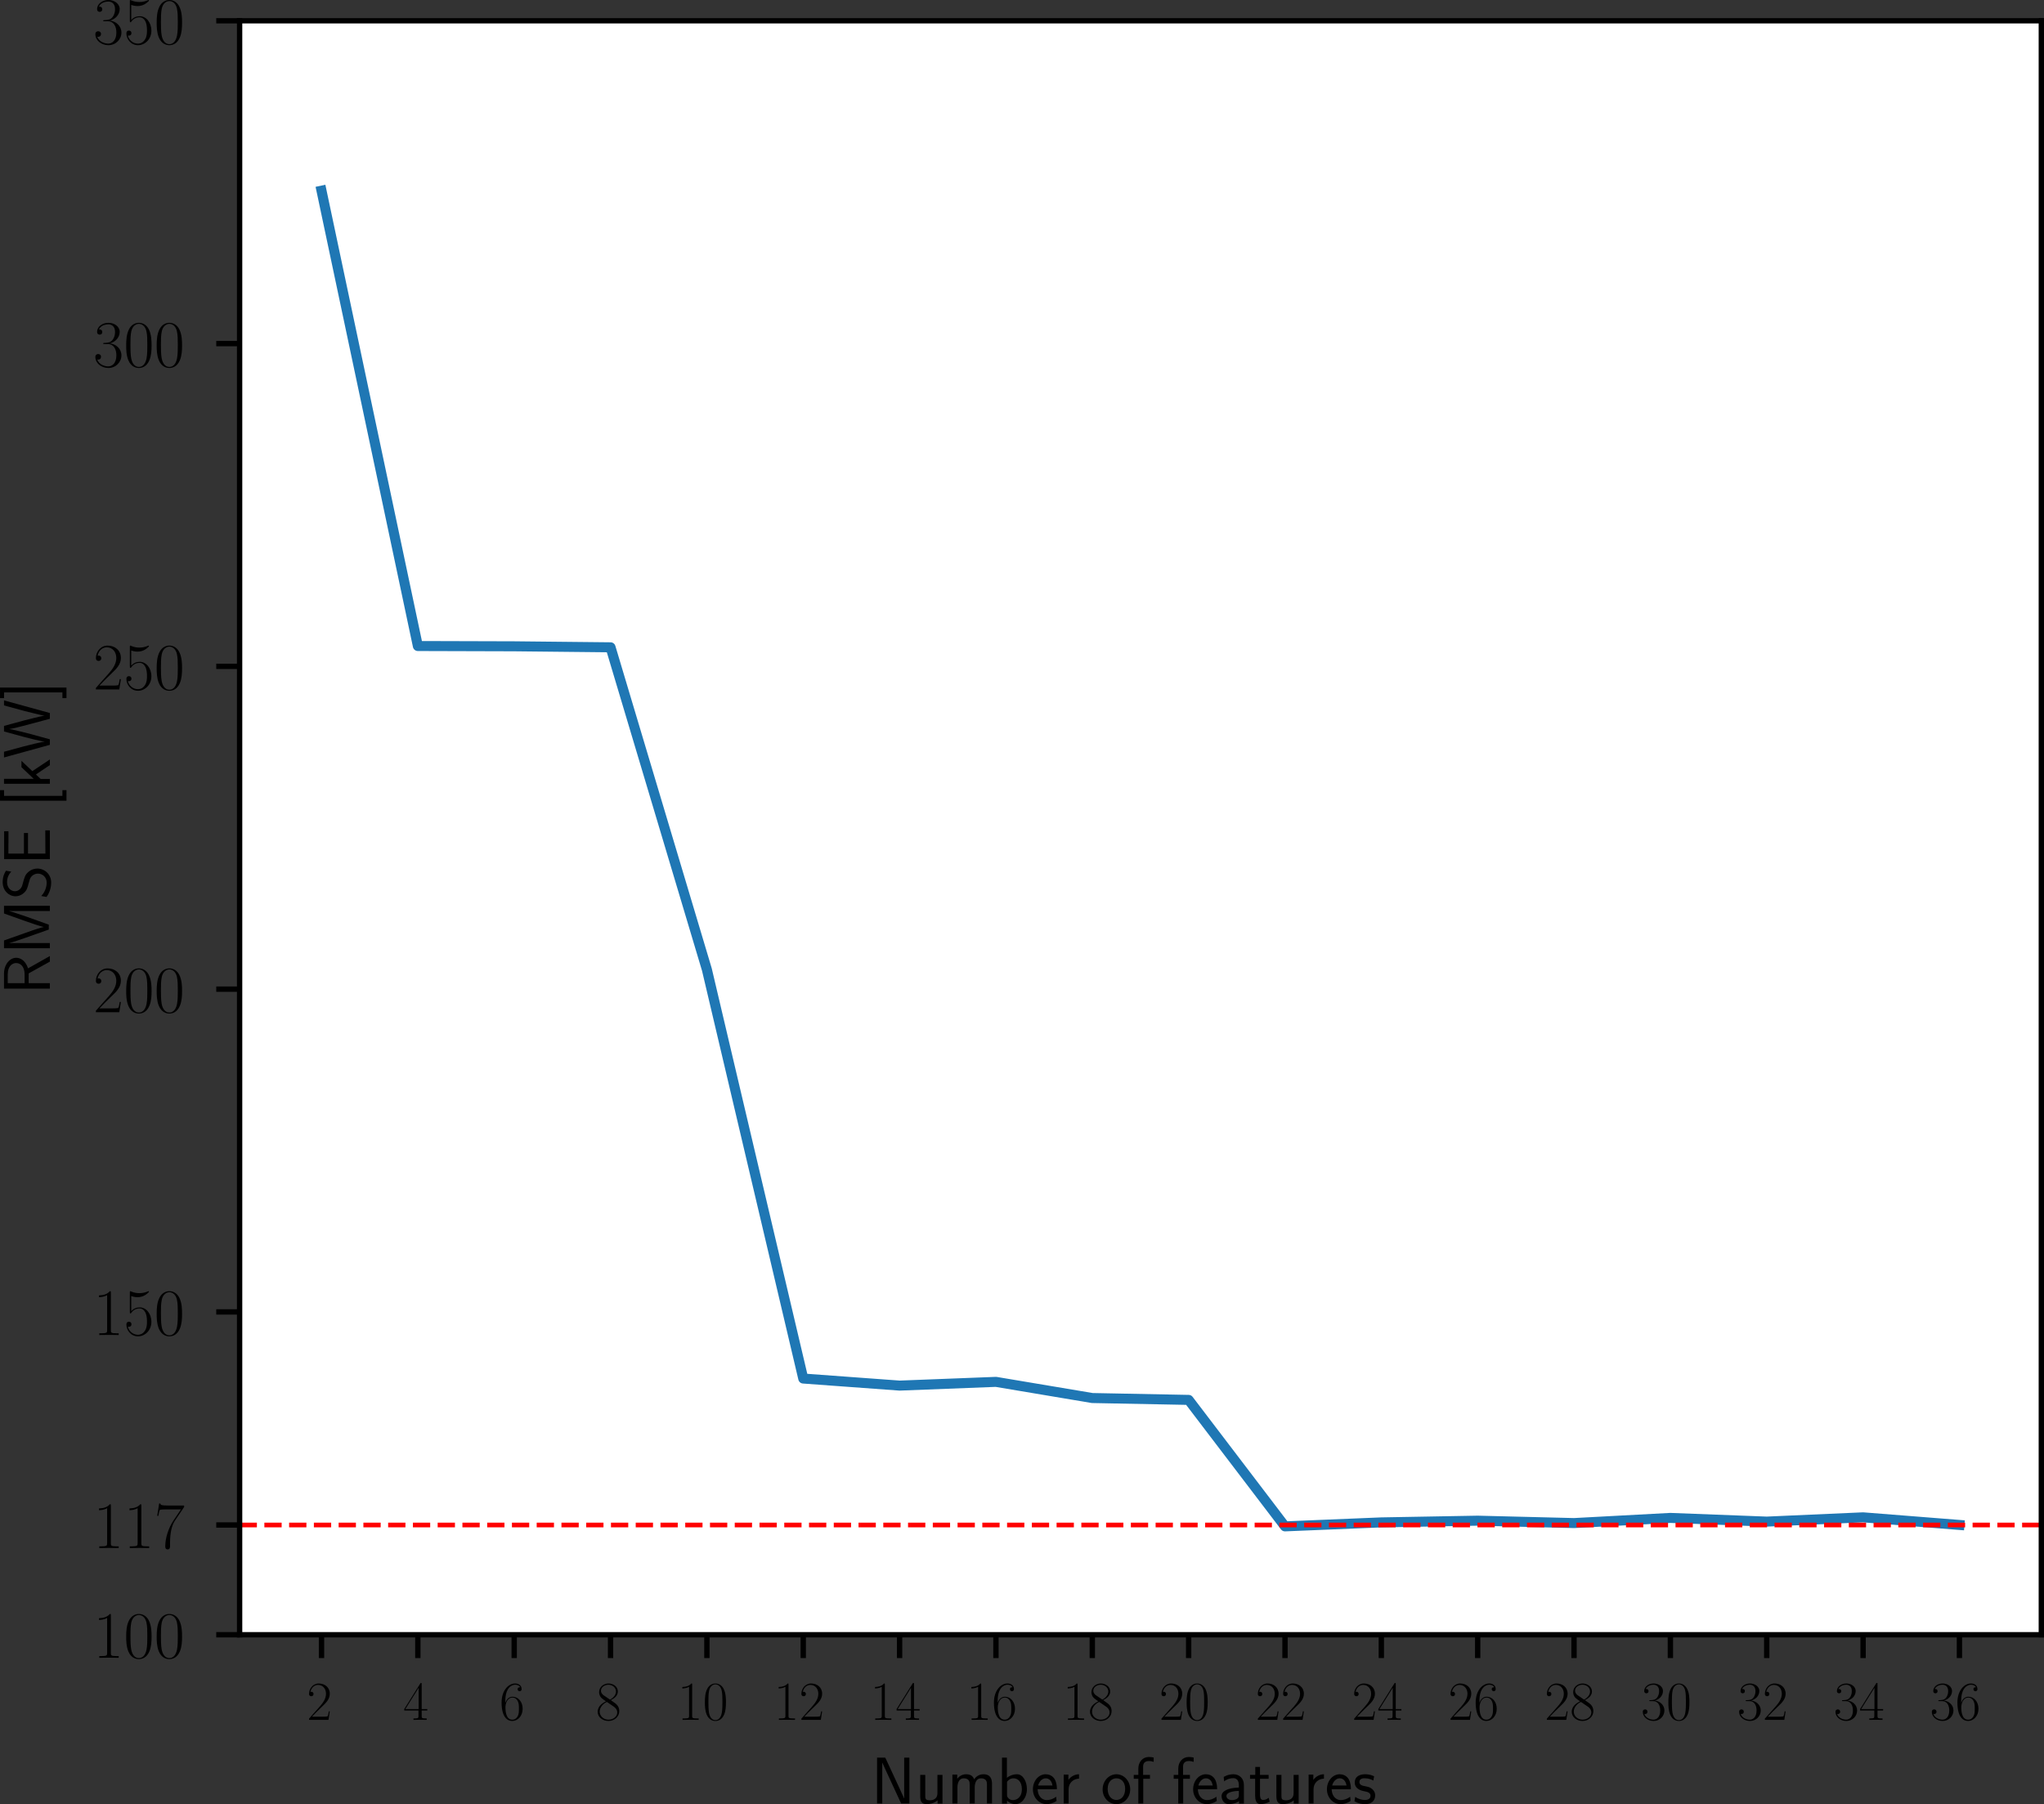 <?xml version="1.0" encoding="UTF-8" standalone="no"?>
<!-- Created with matplotlib (https://matplotlib.org/) -->

<svg
   xmlns:dc="http://purl.org/dc/elements/1.1/"
   xmlns:cc="http://creativecommons.org/ns#"
   xmlns:rdf="http://www.w3.org/1999/02/22-rdf-syntax-ns#"
   xmlns:svg="http://www.w3.org/2000/svg"
   xmlns="http://www.w3.org/2000/svg"
   xmlns:xlink="http://www.w3.org/1999/xlink"
   xmlns:sodipodi="http://sodipodi.sourceforge.net/DTD/sodipodi-0.dtd"
   xmlns:inkscape="http://www.inkscape.org/namespaces/inkscape"
   height="270.431pt"
   version="1.1"
   viewBox="0 0 306.307 270.431"
   width="306.307pt"
   id="svg480"
   sodipodi:docname="reduced_models.svg"
   inkscape:version="0.92.4 (5da689c313, 2019-01-14)">
  <rect x="0" y="0" width="306.307" height="270.431" fill="#333333" stroke="none"/>
  <sodipodi:namedview
     pagecolor="#ffffff"
     bordercolor="#666666"
     borderopacity="1"
     objecttolerance="10"
     gridtolerance="10"
     guidetolerance="10"
     inkscape:pageopacity="0"
     inkscape:pageshadow="2"
     inkscape:window-width="1920"
     inkscape:window-height="1017"
     id="namedview482"
     showgrid="false"
     fit-margin-top="0"
     fit-margin-left="0"
     fit-margin-right="0"
     fit-margin-bottom="0"
     inkscape:zoom="1.673486"
     inkscape:cx="194.79865"
     inkscape:cy="148.00855"
     inkscape:window-x="-8"
     inkscape:window-y="-8"
     inkscape:window-maximized="1"
     inkscape:current-layer="svg480" />
  <defs
     id="defs6"
     style="stroke-linecap:butt;stroke-linejoin:round">
    <style
       type="text/css"
       id="style4">*{stroke-linecap:butt;stroke-linejoin:round;}</style>
  </defs>
  <g
     style="stroke-linecap:butt;stroke-linejoin:round"
     id="axes_1"
     transform="translate(-18.093,-11.284)">
    <g
       style="stroke-linecap:butt;stroke-linejoin:round"
       id="patch_2">
      <path
         inkscape:connector-curvature="0"
         id="path11"
         style="fill:#ffffff;stroke-linecap:butt;stroke-linejoin:round"
         d="M 54,256.32 H 324 V 14.4 H 54 Z" />
    </g>
    <g
       style="stroke-linecap:butt;stroke-linejoin:round"
       id="matplotlib.axis_1">
      <g
         style="stroke-linecap:butt;stroke-linejoin:round"
         id="xtick_1">
        <g
           style="stroke-linecap:butt;stroke-linejoin:round"
           id="line2d_1">
          <defs
             id="defs15">
            <path
               inkscape:connector-curvature="0"
               style="stroke:#000000;stroke-width:0.8;stroke-linecap:butt;stroke-linejoin:round"
               id="m799cf8144b"
               d="M 0,0 V 3.5" />
          </defs>
          <g
             style="stroke-linecap:butt;stroke-linejoin:round"
             id="g19">
            <use
               height="100%"
               width="100%"
               id="use17"
               y="256.32"
               xlink:href="#m799cf8144b"
               x="66.273"
               style="stroke:#000000;stroke-width:0.8;stroke-linecap:butt;stroke-linejoin:round" />
          </g>
        </g>
        <g
           style="stroke-linecap:butt;stroke-linejoin:round"
           id="text_1">
          <!-- $\mathdefault{2}$ -->
          <g
             style="stroke-linecap:butt;stroke-linejoin:round"
             id="g27"
             transform="matrix(0.083,0,0,-0.083,64.068,269.083)">
            <defs
               id="defs23">
              <path
                 style="stroke-linecap:butt;stroke-linejoin:round"
                 inkscape:connector-curvature="0"
                 id="CMR17-50"
                 d="M 41.703,15.469 H 39.906 c -1,-7.078 -1.812,-8.281 -2.203,-8.875 C 37.203,5.797 30,5.797 28.594,5.797 H 9.406 C 13,9.688 20,16.766 28.5,24.938 34.594,30.719 41.703,37.5 41.703,47.391 41.703,59.188 32.297,66 21.797,66 c -11,0 -17.703,-9.703 -17.703,-18.703 0,-3.906 2.906,-4.406 4.109,-4.406 1,0 4,0.594 4,4.094 C 12.203,50.094 9.594,51 8.203,51 7.594,51 7,50.891 6.594,50.688 c 1.906,8.5 7.703,12.703 13.812,12.703 8.688,0 14.391,-6.891 14.391,-16 0,-8.688 -5.094,-16.172 -10.797,-22.656 L 4.094,2.297 V 0 h 35.203 z" />
            </defs>
            <use
               height="100%"
               width="100%"
               y="0"
               x="0"
               style="stroke-linecap:butt;stroke-linejoin:round"
               id="use25"
               xlink:href="#CMR17-50"
               transform="scale(0.996)" />
          </g>
        </g>
      </g>
      <g
         style="stroke-linecap:butt;stroke-linejoin:round"
         id="xtick_2">
        <g
           style="stroke-linecap:butt;stroke-linejoin:round"
           id="line2d_2">
          <g
             style="stroke-linecap:butt;stroke-linejoin:round"
             id="g33">
            <use
               height="100%"
               width="100%"
               id="use31"
               y="256.32"
               xlink:href="#m799cf8144b"
               x="80.711"
               style="stroke:#000000;stroke-width:0.8;stroke-linecap:butt;stroke-linejoin:round" />
          </g>
        </g>
        <g
           style="stroke-linecap:butt;stroke-linejoin:round"
           id="text_2">
          <!-- $\mathdefault{4}$ -->
          <g
             style="stroke-linecap:butt;stroke-linejoin:round"
             id="g41"
             transform="matrix(0.083,0,0,-0.083,78.507,269.083)">
            <defs
               id="defs37">
              <path
                 style="stroke-linecap:butt;stroke-linejoin:round"
                 inkscape:connector-curvature="0"
                 id="CMR17-52"
                 d="M 33.594,64.797 C 33.594,66.891 33.5,67 31.703,67 L 2,19.594 V 17 H 27.797 V 7.188 c 0,-3.594 -0.203,-4.594 -7.203,-4.594 H 18.703 V 0 c 3.203,0.188 8.594,0.188 12,0.188 3.391,0 8.797,0 12,-0.188 v 2.594 h -1.906 c -7,0 -7.203,1 -7.203,4.594 V 17 h 10.203 v 2.594 H 33.594 Z m -5.5,-6.625 V 19.594 H 4 Z" />
            </defs>
            <use
               height="100%"
               width="100%"
               y="0"
               x="0"
               style="stroke-linecap:butt;stroke-linejoin:round"
               id="use39"
               xlink:href="#CMR17-52"
               transform="scale(0.996)" />
          </g>
        </g>
      </g>
      <g
         style="stroke-linecap:butt;stroke-linejoin:round"
         id="xtick_3">
        <g
           style="stroke-linecap:butt;stroke-linejoin:round"
           id="line2d_3">
          <g
             style="stroke-linecap:butt;stroke-linejoin:round"
             id="g47">
            <use
               height="100%"
               width="100%"
               id="use45"
               y="256.32"
               xlink:href="#m799cf8144b"
               x="95.15"
               style="stroke:#000000;stroke-width:0.8;stroke-linecap:butt;stroke-linejoin:round" />
          </g>
        </g>
        <g
           style="stroke-linecap:butt;stroke-linejoin:round"
           id="text_3">
          <!-- $\mathdefault{6}$ -->
          <g
             style="stroke-linecap:butt;stroke-linejoin:round"
             id="g55"
             transform="matrix(0.083,0,0,-0.083,92.945,269.083)">
            <defs
               id="defs51">
              <path
                 style="stroke-linecap:butt;stroke-linejoin:round"
                 inkscape:connector-curvature="0"
                 id="CMR17-54"
                 d="M 10.594,34.344 C 10.594,58 21.797,63.688 28.297,63.688 30.406,63.688 35.5,63.266 37.5,59.094 c -1.594,0 -4.594,0 -4.594,-3.5 C 32.906,52.891 35.094,52 36.5,52 c 0.906,0 3.594,0.391 3.594,3.797 0,6.5 -5,10.203 -11.891,10.203 C 16.297,66 3.797,53.297 3.797,31.422 3.797,4.016 15.094,-2 23.094,-2 32.797,-2 42,6.734 42,20.234 42,32.828 33.906,42 23.703,42 17.594,42 13.094,37.969 10.594,30.922 Z m 12.5,-33.953 c -12.297,0 -12.297,18.547 -12.297,22.266 0,7.25 3.406,17.734 12.703,17.734 1.703,0 6.594,0 9.906,-6.953 1.797,-3.922 1.797,-8.062 1.797,-13.094 0,-5.438 0,-9.469 -2.109,-13.5 -2.188,-4.141 -5.391,-6.453 -10,-6.453 z" />
            </defs>
            <use
               height="100%"
               width="100%"
               y="0"
               x="0"
               style="stroke-linecap:butt;stroke-linejoin:round"
               id="use53"
               xlink:href="#CMR17-54"
               transform="scale(0.996)" />
          </g>
        </g>
      </g>
      <g
         style="stroke-linecap:butt;stroke-linejoin:round"
         id="xtick_4">
        <g
           style="stroke-linecap:butt;stroke-linejoin:round"
           id="line2d_4">
          <g
             style="stroke-linecap:butt;stroke-linejoin:round"
             id="g61">
            <use
               height="100%"
               width="100%"
               id="use59"
               y="256.32"
               xlink:href="#m799cf8144b"
               x="109.588"
               style="stroke:#000000;stroke-width:0.8;stroke-linecap:butt;stroke-linejoin:round" />
          </g>
        </g>
        <g
           style="stroke-linecap:butt;stroke-linejoin:round"
           id="text_4">
          <!-- $\mathdefault{8}$ -->
          <g
             style="stroke-linecap:butt;stroke-linejoin:round"
             id="g69"
             transform="matrix(0.083,0,0,-0.083,107.384,269.083)">
            <defs
               id="defs65">
              <path
                 style="stroke-linecap:butt;stroke-linejoin:round"
                 inkscape:connector-curvature="0"
                 id="CMR17-56"
                 d="M 27.203,35.766 C 33.5,38.969 39.906,43.797 39.906,51.531 39.906,60.688 31.094,66 23,66 13.906,66 5.906,59.375 5.906,50.234 c 0,-2.516 0.594,-6.844 4.5,-10.656 1,-1 5.188,-4.016 7.891,-5.922 -4.5,-2.312 -15,-7.844 -15,-18.891 C 3.297,4.406 13.094,-2 22.797,-2 33.5,-2 42.5,5.719 42.5,15.969 c 0,9.141 -6.094,13.359 -10.094,16.078 z m -13.109,8.844 c -0.797,0.5 -4.797,3.609 -4.797,8.328 0,6.141 6.297,10.75 13.5,10.75 7.906,0 13.703,-5.625 13.703,-12.156 0,-9.344 -10.406,-14.672 -10.906,-14.672 -0.094,0 -0.188,0 -1,0.609 z M 32.5,24 c 1.5,-1.094 6.297,-4.422 6.297,-10.547 0,-7.438 -7.391,-13.062 -15.797,-13.062 -9.094,0 -16,6.531 -16,14.469 0,7.938 6.094,14.578 13,17.688 z" />
            </defs>
            <use
               height="100%"
               width="100%"
               y="0"
               x="0"
               style="stroke-linecap:butt;stroke-linejoin:round"
               id="use67"
               xlink:href="#CMR17-56"
               transform="scale(0.996)" />
          </g>
        </g>
      </g>
      <g
         style="stroke-linecap:butt;stroke-linejoin:round"
         id="xtick_5">
        <g
           style="stroke-linecap:butt;stroke-linejoin:round"
           id="line2d_5">
          <g
             style="stroke-linecap:butt;stroke-linejoin:round"
             id="g75">
            <use
               height="100%"
               width="100%"
               id="use73"
               y="256.32"
               xlink:href="#m799cf8144b"
               x="124.027"
               style="stroke:#000000;stroke-width:0.8;stroke-linecap:butt;stroke-linejoin:round" />
          </g>
        </g>
        <g
           style="stroke-linecap:butt;stroke-linejoin:round"
           id="text_5">
          <!-- $\mathdefault{10}$ -->
          <g
             style="stroke-linecap:butt;stroke-linejoin:round"
             id="g86"
             transform="matrix(0.083,0,0,-0.083,119.618,269.083)">
            <defs
               id="defs80">
              <path
                 style="stroke-linecap:butt;stroke-linejoin:round"
                 inkscape:connector-curvature="0"
                 id="CMR17-49"
                 d="M 26.594,63.797 C 26.594,65.891 26.5,66 25.094,66 21.203,61.359 15.297,59.891 9.703,59.688 c -0.297,0 -0.797,0 -0.906,-0.188 C 8.703,59.297 8.703,59.094 8.703,57 11.797,57 17,57.594 21,59.984 v -52.688 c 0,-3.5 -0.203,-4.703 -8.797,-4.703 h -3 V 0 C 14,0.094 19,0.188 23.797,0.188 28.594,0.188 33.594,0.094 38.406,0 v 2.594 h -3 c -8.609,0 -8.812,1.094 -8.812,4.703 z" />
              <path
                 style="stroke-linecap:butt;stroke-linejoin:round"
                 inkscape:connector-curvature="0"
                 id="CMR17-48"
                 d="m 42,31.844 c 0,6.125 -0.094,16.578 -4.297,24.609 C 34,63.484 28.094,66 22.906,66 18.094,66 12,63.781 8.203,56.562 4.203,49.016 3.797,39.672 3.797,31.844 3.797,26.109 3.906,17.375 7,9.734 11.297,-0.609 19,-2 22.906,-2 27.5,-2 34.5,-0.109 38.594,9.438 41.594,16.375 42,24.5 42,31.844 Z m -19.094,-32.25 C 16.5,-0.406 12.703,5.125 11.297,12.75 c -1.094,5.938 -1.094,14.578 -1.094,20.203 0,7.734 0,14.156 1.297,20.281 1.906,8.547 7.5,11.156 11.406,11.156 4.094,0 9.391,-2.719 11.297,-10.953 C 35.5,47.719 35.594,40.984 35.594,32.953 c 0,-6.531 0,-14.578 -1.188,-20.5 -2.109,-10.953 -8,-12.859 -11.5,-12.859 z" />
            </defs>
            <use
               height="100%"
               width="100%"
               y="0"
               x="0"
               style="stroke-linecap:butt;stroke-linejoin:round"
               id="use82"
               xlink:href="#CMR17-49"
               transform="scale(0.996)" />
            <use
               height="100%"
               width="100%"
               y="0"
               x="0"
               style="stroke-linecap:butt;stroke-linejoin:round"
               id="use84"
               xlink:href="#CMR17-48"
               transform="matrix(0.996,0,0,0.996,45.69,0)" />
          </g>
        </g>
      </g>
      <g
         style="stroke-linecap:butt;stroke-linejoin:round"
         id="xtick_6">
        <g
           style="stroke-linecap:butt;stroke-linejoin:round"
           id="line2d_6">
          <g
             style="stroke-linecap:butt;stroke-linejoin:round"
             id="g92">
            <use
               height="100%"
               width="100%"
               id="use90"
               y="256.32"
               xlink:href="#m799cf8144b"
               x="138.465"
               style="stroke:#000000;stroke-width:0.8;stroke-linecap:butt;stroke-linejoin:round" />
          </g>
        </g>
        <g
           style="stroke-linecap:butt;stroke-linejoin:round"
           id="text_6">
          <!-- $\mathdefault{12}$ -->
          <g
             style="stroke-linecap:butt;stroke-linejoin:round"
             id="g99"
             transform="matrix(0.083,0,0,-0.083,134.056,269.083)">
            <use
               height="100%"
               width="100%"
               y="0"
               x="0"
               style="stroke-linecap:butt;stroke-linejoin:round"
               id="use95"
               xlink:href="#CMR17-49"
               transform="scale(0.996)" />
            <use
               height="100%"
               width="100%"
               y="0"
               x="0"
               style="stroke-linecap:butt;stroke-linejoin:round"
               id="use97"
               xlink:href="#CMR17-50"
               transform="matrix(0.996,0,0,0.996,45.69,0)" />
          </g>
        </g>
      </g>
      <g
         style="stroke-linecap:butt;stroke-linejoin:round"
         id="xtick_7">
        <g
           style="stroke-linecap:butt;stroke-linejoin:round"
           id="line2d_7">
          <g
             style="stroke-linecap:butt;stroke-linejoin:round"
             id="g105">
            <use
               height="100%"
               width="100%"
               id="use103"
               y="256.32"
               xlink:href="#m799cf8144b"
               x="152.904"
               style="stroke:#000000;stroke-width:0.8;stroke-linecap:butt;stroke-linejoin:round" />
          </g>
        </g>
        <g
           style="stroke-linecap:butt;stroke-linejoin:round"
           id="text_7">
          <!-- $\mathdefault{14}$ -->
          <g
             style="stroke-linecap:butt;stroke-linejoin:round"
             id="g112"
             transform="matrix(0.083,0,0,-0.083,148.495,269.083)">
            <use
               height="100%"
               width="100%"
               y="0"
               x="0"
               style="stroke-linecap:butt;stroke-linejoin:round"
               id="use108"
               xlink:href="#CMR17-49"
               transform="scale(0.996)" />
            <use
               height="100%"
               width="100%"
               y="0"
               x="0"
               style="stroke-linecap:butt;stroke-linejoin:round"
               id="use110"
               xlink:href="#CMR17-52"
               transform="matrix(0.996,0,0,0.996,45.69,0)" />
          </g>
        </g>
      </g>
      <g
         style="stroke-linecap:butt;stroke-linejoin:round"
         id="xtick_8">
        <g
           style="stroke-linecap:butt;stroke-linejoin:round"
           id="line2d_8">
          <g
             style="stroke-linecap:butt;stroke-linejoin:round"
             id="g118">
            <use
               height="100%"
               width="100%"
               id="use116"
               y="256.32"
               xlink:href="#m799cf8144b"
               x="167.342"
               style="stroke:#000000;stroke-width:0.8;stroke-linecap:butt;stroke-linejoin:round" />
          </g>
        </g>
        <g
           style="stroke-linecap:butt;stroke-linejoin:round"
           id="text_8">
          <!-- $\mathdefault{16}$ -->
          <g
             style="stroke-linecap:butt;stroke-linejoin:round"
             id="g125"
             transform="matrix(0.083,0,0,-0.083,162.933,269.083)">
            <use
               height="100%"
               width="100%"
               y="0"
               x="0"
               style="stroke-linecap:butt;stroke-linejoin:round"
               id="use121"
               xlink:href="#CMR17-49"
               transform="scale(0.996)" />
            <use
               height="100%"
               width="100%"
               y="0"
               x="0"
               style="stroke-linecap:butt;stroke-linejoin:round"
               id="use123"
               xlink:href="#CMR17-54"
               transform="matrix(0.996,0,0,0.996,45.69,0)" />
          </g>
        </g>
      </g>
      <g
         style="stroke-linecap:butt;stroke-linejoin:round"
         id="xtick_9">
        <g
           style="stroke-linecap:butt;stroke-linejoin:round"
           id="line2d_9">
          <g
             style="stroke-linecap:butt;stroke-linejoin:round"
             id="g131">
            <use
               height="100%"
               width="100%"
               id="use129"
               y="256.32"
               xlink:href="#m799cf8144b"
               x="181.781"
               style="stroke:#000000;stroke-width:0.8;stroke-linecap:butt;stroke-linejoin:round" />
          </g>
        </g>
        <g
           style="stroke-linecap:butt;stroke-linejoin:round"
           id="text_9">
          <!-- $\mathdefault{18}$ -->
          <g
             style="stroke-linecap:butt;stroke-linejoin:round"
             id="g138"
             transform="matrix(0.083,0,0,-0.083,177.372,269.083)">
            <use
               height="100%"
               width="100%"
               y="0"
               x="0"
               style="stroke-linecap:butt;stroke-linejoin:round"
               id="use134"
               xlink:href="#CMR17-49"
               transform="scale(0.996)" />
            <use
               height="100%"
               width="100%"
               y="0"
               x="0"
               style="stroke-linecap:butt;stroke-linejoin:round"
               id="use136"
               xlink:href="#CMR17-56"
               transform="matrix(0.996,0,0,0.996,45.69,0)" />
          </g>
        </g>
      </g>
      <g
         style="stroke-linecap:butt;stroke-linejoin:round"
         id="xtick_10">
        <g
           style="stroke-linecap:butt;stroke-linejoin:round"
           id="line2d_10">
          <g
             style="stroke-linecap:butt;stroke-linejoin:round"
             id="g144">
            <use
               height="100%"
               width="100%"
               id="use142"
               y="256.32"
               xlink:href="#m799cf8144b"
               x="196.219"
               style="stroke:#000000;stroke-width:0.8;stroke-linecap:butt;stroke-linejoin:round" />
          </g>
        </g>
        <g
           style="stroke-linecap:butt;stroke-linejoin:round"
           id="text_10">
          <!-- $\mathdefault{20}$ -->
          <g
             style="stroke-linecap:butt;stroke-linejoin:round"
             id="g151"
             transform="matrix(0.083,0,0,-0.083,191.81,269.083)">
            <use
               height="100%"
               width="100%"
               y="0"
               x="0"
               style="stroke-linecap:butt;stroke-linejoin:round"
               id="use147"
               xlink:href="#CMR17-50"
               transform="scale(0.996)" />
            <use
               height="100%"
               width="100%"
               y="0"
               x="0"
               style="stroke-linecap:butt;stroke-linejoin:round"
               id="use149"
               xlink:href="#CMR17-48"
               transform="matrix(0.996,0,0,0.996,45.69,0)" />
          </g>
        </g>
      </g>
      <g
         style="stroke-linecap:butt;stroke-linejoin:round"
         id="xtick_11">
        <g
           style="stroke-linecap:butt;stroke-linejoin:round"
           id="line2d_11">
          <g
             style="stroke-linecap:butt;stroke-linejoin:round"
             id="g157">
            <use
               height="100%"
               width="100%"
               id="use155"
               y="256.32"
               xlink:href="#m799cf8144b"
               x="210.658"
               style="stroke:#000000;stroke-width:0.8;stroke-linecap:butt;stroke-linejoin:round" />
          </g>
        </g>
        <g
           style="stroke-linecap:butt;stroke-linejoin:round"
           id="text_11">
          <!-- $\mathdefault{22}$ -->
          <g
             style="stroke-linecap:butt;stroke-linejoin:round"
             id="g164"
             transform="matrix(0.083,0,0,-0.083,206.249,269.083)">
            <use
               height="100%"
               width="100%"
               y="0"
               x="0"
               style="stroke-linecap:butt;stroke-linejoin:round"
               id="use160"
               xlink:href="#CMR17-50"
               transform="scale(0.996)" />
            <use
               height="100%"
               width="100%"
               y="0"
               x="0"
               style="stroke-linecap:butt;stroke-linejoin:round"
               id="use162"
               xlink:href="#CMR17-50"
               transform="matrix(0.996,0,0,0.996,45.69,0)" />
          </g>
        </g>
      </g>
      <g
         style="stroke-linecap:butt;stroke-linejoin:round"
         id="xtick_12">
        <g
           style="stroke-linecap:butt;stroke-linejoin:round"
           id="line2d_12">
          <g
             style="stroke-linecap:butt;stroke-linejoin:round"
             id="g170">
            <use
               height="100%"
               width="100%"
               id="use168"
               y="256.32"
               xlink:href="#m799cf8144b"
               x="225.096"
               style="stroke:#000000;stroke-width:0.8;stroke-linecap:butt;stroke-linejoin:round" />
          </g>
        </g>
        <g
           style="stroke-linecap:butt;stroke-linejoin:round"
           id="text_12">
          <!-- $\mathdefault{24}$ -->
          <g
             style="stroke-linecap:butt;stroke-linejoin:round"
             id="g177"
             transform="matrix(0.083,0,0,-0.083,220.687,269.083)">
            <use
               height="100%"
               width="100%"
               y="0"
               x="0"
               style="stroke-linecap:butt;stroke-linejoin:round"
               id="use173"
               xlink:href="#CMR17-50"
               transform="scale(0.996)" />
            <use
               height="100%"
               width="100%"
               y="0"
               x="0"
               style="stroke-linecap:butt;stroke-linejoin:round"
               id="use175"
               xlink:href="#CMR17-52"
               transform="matrix(0.996,0,0,0.996,45.69,0)" />
          </g>
        </g>
      </g>
      <g
         style="stroke-linecap:butt;stroke-linejoin:round"
         id="xtick_13">
        <g
           style="stroke-linecap:butt;stroke-linejoin:round"
           id="line2d_13">
          <g
             style="stroke-linecap:butt;stroke-linejoin:round"
             id="g183">
            <use
               height="100%"
               width="100%"
               id="use181"
               y="256.32"
               xlink:href="#m799cf8144b"
               x="239.535"
               style="stroke:#000000;stroke-width:0.8;stroke-linecap:butt;stroke-linejoin:round" />
          </g>
        </g>
        <g
           style="stroke-linecap:butt;stroke-linejoin:round"
           id="text_13">
          <!-- $\mathdefault{26}$ -->
          <g
             style="stroke-linecap:butt;stroke-linejoin:round"
             id="g190"
             transform="matrix(0.083,0,0,-0.083,235.126,269.083)">
            <use
               height="100%"
               width="100%"
               y="0"
               x="0"
               style="stroke-linecap:butt;stroke-linejoin:round"
               id="use186"
               xlink:href="#CMR17-50"
               transform="scale(0.996)" />
            <use
               height="100%"
               width="100%"
               y="0"
               x="0"
               style="stroke-linecap:butt;stroke-linejoin:round"
               id="use188"
               xlink:href="#CMR17-54"
               transform="matrix(0.996,0,0,0.996,45.69,0)" />
          </g>
        </g>
      </g>
      <g
         style="stroke-linecap:butt;stroke-linejoin:round"
         id="xtick_14">
        <g
           style="stroke-linecap:butt;stroke-linejoin:round"
           id="line2d_14">
          <g
             style="stroke-linecap:butt;stroke-linejoin:round"
             id="g196">
            <use
               height="100%"
               width="100%"
               id="use194"
               y="256.32"
               xlink:href="#m799cf8144b"
               x="253.973"
               style="stroke:#000000;stroke-width:0.8;stroke-linecap:butt;stroke-linejoin:round" />
          </g>
        </g>
        <g
           style="stroke-linecap:butt;stroke-linejoin:round"
           id="text_14">
          <!-- $\mathdefault{28}$ -->
          <g
             style="stroke-linecap:butt;stroke-linejoin:round"
             id="g203"
             transform="matrix(0.083,0,0,-0.083,249.564,269.083)">
            <use
               height="100%"
               width="100%"
               y="0"
               x="0"
               style="stroke-linecap:butt;stroke-linejoin:round"
               id="use199"
               xlink:href="#CMR17-50"
               transform="scale(0.996)" />
            <use
               height="100%"
               width="100%"
               y="0"
               x="0"
               style="stroke-linecap:butt;stroke-linejoin:round"
               id="use201"
               xlink:href="#CMR17-56"
               transform="matrix(0.996,0,0,0.996,45.69,0)" />
          </g>
        </g>
      </g>
      <g
         style="stroke-linecap:butt;stroke-linejoin:round"
         id="xtick_15">
        <g
           style="stroke-linecap:butt;stroke-linejoin:round"
           id="line2d_15">
          <g
             style="stroke-linecap:butt;stroke-linejoin:round"
             id="g209">
            <use
               height="100%"
               width="100%"
               id="use207"
               y="256.32"
               xlink:href="#m799cf8144b"
               x="268.412"
               style="stroke:#000000;stroke-width:0.8;stroke-linecap:butt;stroke-linejoin:round" />
          </g>
        </g>
        <g
           style="stroke-linecap:butt;stroke-linejoin:round"
           id="text_15">
          <!-- $\mathdefault{30}$ -->
          <g
             style="stroke-linecap:butt;stroke-linejoin:round"
             id="g219"
             transform="matrix(0.083,0,0,-0.083,264.003,269.083)">
            <defs
               id="defs213">
              <path
                 style="stroke-linecap:butt;stroke-linejoin:round"
                 inkscape:connector-curvature="0"
                 id="CMR17-51"
                 d="M 22.094,34 C 31,34 34.906,26.141 34.906,17.094 34.906,5.031 28.5,0.391 22.703,0.391 c -5.297,0 -13.906,2.625 -16.609,10.406 0.5,-0.203 1,-0.203 1.5,-0.203 2.406,0 4.203,1.594 4.203,4.203 C 11.797,17.688 9.594,19 7.594,19 5.906,19 3.297,18.188 3.297,14.484 3.297,5.234 12.297,-2 22.906,-2 34,-2 42.5,6.75 42.5,16.984 42.5,26.844 34.5,34 25,35.094 32.594,36.672 39.906,43.375 39.906,52.391 39.906,60.25 32,66 23,66 13.906,66 5.906,60.344 5.906,52.297 c 0,-3.5 2.594,-4.109 3.891,-4.109 2.109,0 3.906,1.297 3.906,3.906 C 13.703,54.688 11.906,56 9.797,56 9.406,56 8.906,56 8.5,55.797 c 2.906,6.688 10.797,7.891 14.297,7.891 3.5,0 10.109,-1.719 10.109,-11.391 0,-2.812 -0.406,-7.75 -3.812,-12.078 -3,-3.828 -6.391,-4.031 -9.688,-4.328 -0.5,0 -2.812,-0.203 -3.203,-0.203 C 15.5,35.594 15.094,35.5 15.094,34.797 15.094,34.094 15.203,34 17.203,34 Z" />
            </defs>
            <use
               height="100%"
               width="100%"
               y="0"
               x="0"
               style="stroke-linecap:butt;stroke-linejoin:round"
               id="use215"
               xlink:href="#CMR17-51"
               transform="scale(0.996)" />
            <use
               height="100%"
               width="100%"
               y="0"
               x="0"
               style="stroke-linecap:butt;stroke-linejoin:round"
               id="use217"
               xlink:href="#CMR17-48"
               transform="matrix(0.996,0,0,0.996,45.69,0)" />
          </g>
        </g>
      </g>
      <g
         style="stroke-linecap:butt;stroke-linejoin:round"
         id="xtick_16">
        <g
           style="stroke-linecap:butt;stroke-linejoin:round"
           id="line2d_16">
          <g
             style="stroke-linecap:butt;stroke-linejoin:round"
             id="g225">
            <use
               height="100%"
               width="100%"
               id="use223"
               y="256.32"
               xlink:href="#m799cf8144b"
               x="282.85"
               style="stroke:#000000;stroke-width:0.8;stroke-linecap:butt;stroke-linejoin:round" />
          </g>
        </g>
        <g
           style="stroke-linecap:butt;stroke-linejoin:round"
           id="text_16">
          <!-- $\mathdefault{32}$ -->
          <g
             style="stroke-linecap:butt;stroke-linejoin:round"
             id="g232"
             transform="matrix(0.083,0,0,-0.083,278.441,269.083)">
            <use
               height="100%"
               width="100%"
               y="0"
               x="0"
               style="stroke-linecap:butt;stroke-linejoin:round"
               id="use228"
               xlink:href="#CMR17-51"
               transform="scale(0.996)" />
            <use
               height="100%"
               width="100%"
               y="0"
               x="0"
               style="stroke-linecap:butt;stroke-linejoin:round"
               id="use230"
               xlink:href="#CMR17-50"
               transform="matrix(0.996,0,0,0.996,45.69,0)" />
          </g>
        </g>
      </g>
      <g
         style="stroke-linecap:butt;stroke-linejoin:round"
         id="xtick_17">
        <g
           style="stroke-linecap:butt;stroke-linejoin:round"
           id="line2d_17">
          <g
             style="stroke-linecap:butt;stroke-linejoin:round"
             id="g238">
            <use
               height="100%"
               width="100%"
               id="use236"
               y="256.32"
               xlink:href="#m799cf8144b"
               x="297.289"
               style="stroke:#000000;stroke-width:0.8;stroke-linecap:butt;stroke-linejoin:round" />
          </g>
        </g>
        <g
           style="stroke-linecap:butt;stroke-linejoin:round"
           id="text_17">
          <!-- $\mathdefault{34}$ -->
          <g
             style="stroke-linecap:butt;stroke-linejoin:round"
             id="g245"
             transform="matrix(0.083,0,0,-0.083,292.88,269.083)">
            <use
               height="100%"
               width="100%"
               y="0"
               x="0"
               style="stroke-linecap:butt;stroke-linejoin:round"
               id="use241"
               xlink:href="#CMR17-51"
               transform="scale(0.996)" />
            <use
               height="100%"
               width="100%"
               y="0"
               x="0"
               style="stroke-linecap:butt;stroke-linejoin:round"
               id="use243"
               xlink:href="#CMR17-52"
               transform="matrix(0.996,0,0,0.996,45.69,0)" />
          </g>
        </g>
      </g>
      <g
         style="stroke-linecap:butt;stroke-linejoin:round"
         id="xtick_18">
        <g
           style="stroke-linecap:butt;stroke-linejoin:round"
           id="line2d_18">
          <g
             style="stroke-linecap:butt;stroke-linejoin:round"
             id="g251">
            <use
               height="100%"
               width="100%"
               id="use249"
               y="256.32"
               xlink:href="#m799cf8144b"
               x="311.727"
               style="stroke:#000000;stroke-width:0.8;stroke-linecap:butt;stroke-linejoin:round" />
          </g>
        </g>
        <g
           style="stroke-linecap:butt;stroke-linejoin:round"
           id="text_18">
          <!-- $\mathdefault{36}$ -->
          <g
             style="stroke-linecap:butt;stroke-linejoin:round"
             id="g258"
             transform="matrix(0.083,0,0,-0.083,307.318,269.083)">
            <use
               height="100%"
               width="100%"
               y="0"
               x="0"
               style="stroke-linecap:butt;stroke-linejoin:round"
               id="use254"
               xlink:href="#CMR17-51"
               transform="scale(0.996)" />
            <use
               height="100%"
               width="100%"
               y="0"
               x="0"
               style="stroke-linecap:butt;stroke-linejoin:round"
               id="use256"
               xlink:href="#CMR17-54"
               transform="matrix(0.996,0,0,0.996,45.69,0)" />
          </g>
        </g>
      </g>
      <g
         style="stroke-linecap:butt;stroke-linejoin:round"
         id="text_19">
        <!-- Number of features -->
        <g
           style="stroke-linecap:butt;stroke-linejoin:round"
           id="g307"
           transform="matrix(0.1,0,0,-0.1,148.651,281.615)">
          <defs
             id="defs273">
            <path
               style="stroke-linecap:butt;stroke-linejoin:round"
               inkscape:connector-curvature="0"
               id="CMSS17-78"
               d="M 22.906,65.297 21.094,69 H 8.797 V 0 h 7.797 v 61.328 l 0.109,0.094 c 0.703,-1.781 1.094,-2.688 5.203,-11.531 L 43.297,3.688 45.094,0 h 12.312 v 69 h -7.812 V 7.656 L 49.5,7.562 c -0.703,1.781 -1.094,2.672 -5.203,11.531 z" />
            <path
               style="stroke-linecap:butt;stroke-linejoin:round"
               inkscape:connector-curvature="0"
               id="CMSS17-117"
               d="M 40.906,43 H 33.297 V 15.25 C 33.297,7.812 27.906,4.797 22.203,4.797 15.594,4.797 15,7 15,11.125 V 43 H 7.406 V 10.625 C 7.406,2.797 10.094,-1 17,-1 c 3.406,0 11.094,0.797 16.5,5.797 v -5 h 7.406 z" />
            <path
               style="stroke-linecap:butt;stroke-linejoin:round"
               inkscape:connector-curvature="0"
               id="CMSS17-109"
               d="M 67,29.344 C 67,36.078 65.297,44 54.094,44 c -7.5,0 -12,-4.703 -14,-7.625 -1.797,5.312 -6,7.625 -12,7.625 C 21.297,44 17,40.094 14.703,37.281 v 6.203 H 7.406 V 0 H 15 v 24.312 c 0,5.938 2.203,13.578 9.297,13.578 9.109,0 9.109,-6.438 9.109,-9.359 V 0 H 41 v 24.312 c 0,5.938 2.203,13.578 9.297,13.578 9.109,0 9.109,-6.438 9.109,-9.359 V 0 H 67 Z" />
            <path
               style="stroke-linecap:butt;stroke-linejoin:round"
               inkscape:connector-curvature="0"
               id="CMSS17-98"
               d="M 14.906,69 H 7.5 V -0.203 h 7.594 v 4.5 C 18.906,0.594 23.5,-1 27.594,-1 37.203,-1 45,8.734 45,21.594 45,33.328 39,44 30.094,44 23.797,44 18.203,41.391 14.906,38.688 Z m 0.188,-36.266 c 2.203,2.828 5.312,5.156 9.703,5.156 5.906,0 12.609,-4.359 12.609,-16.297 0,-12.75 -8,-16.5 -13.5,-16.5 -2,0 -4.109,0.5 -6.109,2.219 -2.703,2.438 -2.703,3.953 -2.703,5.375 z" />
            <path
               style="stroke-linecap:butt;stroke-linejoin:round"
               inkscape:connector-curvature="0"
               id="CMSS17-101"
               d="m 39.094,21.484 c 0,3.312 -0.188,9.781 -3.391,15.188 C 32.203,42.391 26.5,44 22.203,44 11.797,44 3,34.125 3,21.297 3,9.047 12.094,-1 23.594,-1 c 4.5,0 10,1.297 15,4.891 0,0.406 -0.188,2.578 -0.297,2.688 0,0.188 -0.297,3.25 -0.297,3.656 C 33.203,6.375 27.703,5.094 23.703,5.094 c -6.406,0 -13.297,5.328 -13.609,16.391 z M 10.906,27 c 1.297,5.594 5.688,10.891 11.297,10.891 1.5,0 8.5,-0.203 10.297,-10.891 z" />
            <path
               style="stroke-linecap:butt;stroke-linejoin:round"
               inkscape:connector-curvature="0"
               id="CMSS17-114"
               d="m 14.906,21.391 c 0,9.453 6.891,15.781 15.688,15.984 V 44 c -6.391,-0.109 -12.391,-3.312 -16,-8.531 v 8.016 H 7.5 V 0 h 7.406 z" />
            <path
               style="stroke-linecap:butt;stroke-linejoin:round"
               inkscape:connector-curvature="0"
               id="CMSS17-111"
               d="M 44.203,21.188 C 44.203,33.984 34.703,44 23.5,44 12,44 2.703,33.688 2.703,21.188 2.703,8.5 12.297,-1 23.406,-1 34.797,-1 44.203,8.797 44.203,21.188 Z M 23.5,5.297 c -7.094,0 -13.203,5.797 -13.203,16.688 0,11.609 7.109,15.906 13.109,15.906 6.5,0 13.188,-4.703 13.188,-15.906 0,-11.297 -6.5,-16.688 -13.094,-16.688 z" />
            <path
               style="stroke-linecap:butt;stroke-linejoin:round"
               inkscape:connector-curvature="0"
               id="CMSS17-102"
               d="M 16.797,37.188 H 26.906 V 43 h -10.312 v 12.672 c 0,7.031 5.406,8.219 8.5,8.219 1,0 3.812,0 7.406,-1.281 V 69.188 C 30.203,69.688 27.406,70 25.203,70 15.906,70 9.406,62.406 9.406,52.594 V 43 H 2.5 V 37.188 H 9.406 V 0 h 7.391 z" />
            <path
               style="stroke-linecap:butt;stroke-linejoin:round"
               inkscape:connector-curvature="0"
               id="CMSS17-97"
               d="M 37.594,27.953 C 37.594,37.484 30.906,44 21.906,44 17.5,44 12.703,43.188 7.203,39.984 l 0.594,-6.656 c 2.5,1.828 6.797,4.766 14,4.766 C 26.906,38.094 30,34.141 30,27.844 V 24 C 14,23.5 4,18.891 4,11.109 4,7.062 6.5,-1 14.797,-1 c 1.5,0 9.609,0.188 15.406,4.5 V -0.203 H 37.594 Z M 30,12.875 c 0,-1.766 0,-4.141 -3,-5.906 -2.594,-1.672 -5.906,-1.875 -7.297,-1.875 -5,0 -8.406,2.766 -8.406,6.203 0,6.906 15.609,7.594 18.703,7.703 z" />
            <path
               style="stroke-linecap:butt;stroke-linejoin:round"
               inkscape:connector-curvature="0"
               id="CMSS17-116"
               d="m 16.703,37.188 h 13 V 43 h -13 V 55 H 9.594 V 43 H 1.703 V 37.188 H 9.406 V 11.734 C 9.406,6 10.703,-1 17.297,-1 c 5,0 9.609,1.391 14,3.688 l -1.594,5.922 C 27.297,6.5 24.406,5.297 21.297,5.297 c -4.391,0 -4.594,5.625 -4.594,8.141 z" />
            <path
               style="stroke-linecap:butt;stroke-linejoin:round"
               inkscape:connector-curvature="0"
               id="CMSS17-115"
               d="M 32.203,40.984 C 26.297,43.797 21.703,44 18.703,44 11.594,44 3.094,41.484 3.094,31.391 c 0,-10.094 11,-12.297 14,-12.906 4.609,-0.891 9.703,-1.891 9.703,-6.891 0,-6.297 -7.203,-6.297 -8.5,-6.297 -4,0 -9.5,1.094 -14.5,4.688 L 2.594,3.297 C 8.297,0 13.797,-1 18.406,-1 c 12.297,0 15.391,7.5 15.391,13.188 0,4.906 -2.797,8.203 -4.703,9.703 -3.297,2.594 -4.5,2.906 -12.688,4.594 -1.406,0.203 -6.312,1.312 -6.312,5.812 0,5.688 6.312,5.688 7.703,5.688 6.5,0 10.5,-2 13.203,-3.5 z" />
          </defs>
          <use
             height="100%"
             width="100%"
             y="0"
             x="0"
             style="stroke-linecap:butt;stroke-linejoin:round"
             id="use275"
             xlink:href="#CMSS17-78"
             transform="scale(0.996)" />
          <use
             height="100%"
             width="100%"
             y="0"
             x="0"
             style="stroke-linecap:butt;stroke-linejoin:round"
             id="use277"
             xlink:href="#CMSS17-117"
             transform="matrix(0.996,0,0,0.996,66.062,0)" />
          <use
             height="100%"
             width="100%"
             y="0"
             x="0"
             style="stroke-linecap:butt;stroke-linejoin:round"
             id="use279"
             xlink:href="#CMSS17-109"
             transform="matrix(0.996,0,0,0.996,114.266,0)" />
          <use
             height="100%"
             width="100%"
             y="0"
             x="0"
             style="stroke-linecap:butt;stroke-linejoin:round"
             id="use281"
             xlink:href="#CMSS17-98"
             transform="matrix(0.996,0,0,0.996,188.496,0)" />
          <use
             height="100%"
             width="100%"
             y="0"
             x="0"
             style="stroke-linecap:butt;stroke-linejoin:round"
             id="use283"
             xlink:href="#CMSS17-101"
             transform="matrix(0.996,0,0,0.996,239.303,0)" />
          <use
             height="100%"
             width="100%"
             y="0"
             x="0"
             style="stroke-linecap:butt;stroke-linejoin:round"
             id="use285"
             xlink:href="#CMSS17-114"
             transform="matrix(0.996,0,0,0.996,280.942,0)" />
          <use
             height="100%"
             width="100%"
             y="0"
             x="0"
             style="stroke-linecap:butt;stroke-linejoin:round"
             id="use287"
             xlink:href="#CMSS17-111"
             transform="matrix(0.996,0,0,0.996,344.081,0)" />
          <use
             height="100%"
             width="100%"
             y="0"
             x="0"
             style="stroke-linecap:butt;stroke-linejoin:round"
             id="use289"
             xlink:href="#CMSS17-102"
             transform="matrix(0.996,0,0,0.996,390.924,0)" />
          <use
             height="100%"
             width="100%"
             y="0"
             x="0"
             style="stroke-linecap:butt;stroke-linejoin:round"
             id="use291"
             xlink:href="#CMSS17-102"
             transform="matrix(0.996,0,0,0.996,450.78,0)" />
          <use
             height="100%"
             width="100%"
             y="0"
             x="0"
             style="stroke-linecap:butt;stroke-linejoin:round"
             id="use293"
             xlink:href="#CMSS17-101"
             transform="matrix(0.996,0,0,0.996,479.407,0)" />
          <use
             height="100%"
             width="100%"
             y="0"
             x="0"
             style="stroke-linecap:butt;stroke-linejoin:round"
             id="use295"
             xlink:href="#CMSS17-97"
             transform="matrix(0.996,0,0,0.996,521.046,0)" />
          <use
             height="100%"
             width="100%"
             y="0"
             x="0"
             style="stroke-linecap:butt;stroke-linejoin:round"
             id="use297"
             xlink:href="#CMSS17-116"
             transform="matrix(0.996,0,0,0.996,565.968,0)" />
          <use
             height="100%"
             width="100%"
             y="0"
             x="0"
             style="stroke-linecap:butt;stroke-linejoin:round"
             id="use299"
             xlink:href="#CMSS17-117"
             transform="matrix(0.996,0,0,0.996,599.799,0)" />
          <use
             height="100%"
             width="100%"
             y="0"
             x="0"
             style="stroke-linecap:butt;stroke-linejoin:round"
             id="use301"
             xlink:href="#CMSS17-114"
             transform="matrix(0.996,0,0,0.996,648.004,0)" />
          <use
             height="100%"
             width="100%"
             y="0"
             x="0"
             style="stroke-linecap:butt;stroke-linejoin:round"
             id="use303"
             xlink:href="#CMSS17-101"
             transform="matrix(0.996,0,0,0.996,679.914,0)" />
          <use
             height="100%"
             width="100%"
             y="0"
             x="0"
             style="stroke-linecap:butt;stroke-linejoin:round"
             id="use305"
             xlink:href="#CMSS17-115"
             transform="matrix(0.996,0,0,0.996,721.553,0)" />
        </g>
      </g>
    </g>
    <g
       style="stroke-linecap:butt;stroke-linejoin:round"
       id="matplotlib.axis_2">
      <g
         style="stroke-linecap:butt;stroke-linejoin:round"
         id="ytick_1">
        <g
           style="stroke-linecap:butt;stroke-linejoin:round"
           id="line2d_19">
          <defs
             id="defs312">
            <path
               inkscape:connector-curvature="0"
               style="stroke:#000000;stroke-width:0.8;stroke-linecap:butt;stroke-linejoin:round"
               id="m2e699f8b54"
               d="M 0,0 H -3.5" />
          </defs>
          <g
             style="stroke-linecap:butt;stroke-linejoin:round"
             id="g316">
            <use
               height="100%"
               width="100%"
               id="use314"
               y="256.32"
               xlink:href="#m2e699f8b54"
               x="54"
               style="stroke:#000000;stroke-width:0.8;stroke-linecap:butt;stroke-linejoin:round" />
          </g>
        </g>
        <g
           style="stroke-linecap:butt;stroke-linejoin:round"
           id="text_20">
          <!-- $\mathdefault{100}$ -->
          <g
             style="stroke-linecap:butt;stroke-linejoin:round"
             id="g325"
             transform="matrix(0.1,0,0,-0.1,32.056,259.779)">
            <use
               height="100%"
               width="100%"
               y="0"
               x="0"
               style="stroke-linecap:butt;stroke-linejoin:round"
               id="use319"
               xlink:href="#CMR17-49"
               transform="scale(0.996)" />
            <use
               height="100%"
               width="100%"
               y="0"
               x="0"
               style="stroke-linecap:butt;stroke-linejoin:round"
               id="use321"
               xlink:href="#CMR17-48"
               transform="matrix(0.996,0,0,0.996,45.69,0)" />
            <use
               height="100%"
               width="100%"
               y="0"
               x="0"
               style="stroke-linecap:butt;stroke-linejoin:round"
               id="use323"
               xlink:href="#CMR17-48"
               transform="matrix(0.996,0,0,0.996,91.381,0)" />
          </g>
        </g>
      </g>
      <g
         style="stroke-linecap:butt;stroke-linejoin:round"
         id="ytick_2">
        <g
           style="stroke-linecap:butt;stroke-linejoin:round"
           id="line2d_20">
          <g
             style="stroke-linecap:butt;stroke-linejoin:round"
             id="g331">
            <use
               height="100%"
               width="100%"
               id="use329"
               y="207.936"
               xlink:href="#m2e699f8b54"
               x="54"
               style="stroke:#000000;stroke-width:0.8;stroke-linecap:butt;stroke-linejoin:round" />
          </g>
        </g>
        <g
           style="stroke-linecap:butt;stroke-linejoin:round"
           id="text_21">
          <!-- $\mathdefault{150}$ -->
          <g
             style="stroke-linecap:butt;stroke-linejoin:round"
             id="g343"
             transform="matrix(0.1,0,0,-0.1,32.056,211.395)">
            <defs
               id="defs335">
              <path
                 style="stroke-linecap:butt;stroke-linejoin:round"
                 inkscape:connector-curvature="0"
                 id="CMR17-53"
                 d="m 11.406,58.594 c 1,-0.406 5.094,-1.703 9.297,-1.703 9.297,0 14.391,5 17.297,7.797 C 38,65.484 38,66 37.406,66 c -0.109,0 -0.312,0 -1.109,-0.406 -3.5,-1.5 -7.594,-2.594 -12.594,-2.594 -3,0 -7.5,0.359 -12.406,2.484 C 10.203,66 10,66 9.906,66 9.406,66 9.297,65.891 9.297,63.906 V 34.859 c 0,-1.844 0,-2.359 1,-2.359 0.5,0 0.703,0.203 1.203,0.922 C 14.703,38.047 19.094,40 24.094,40 c 3.5,0 11,-2.266 11,-19.797 0,-3.219 0,-9.016 -3,-13.609 -2.5,-4.109 -6.391,-6.203 -10.688,-6.203 -6.609,0 -13.312,4.594 -15.109,12.297 C 6.703,12.594 7.5,12.391 7.906,12.391 c 1.297,0 3.797,0.703 3.797,3.797 C 11.703,18.891 9.797,20 7.906,20 5.594,20 4.094,18.594 4.094,15.797 4.094,7.094 11,-2 21.594,-2 c 10.312,0 20.109,8.891 20.109,21.797 0,12.297 -7.797,21.797 -17.5,21.797 -5.109,0 -9.406,-1.906 -12.797,-5.594 z" />
            </defs>
            <use
               height="100%"
               width="100%"
               y="0"
               x="0"
               style="stroke-linecap:butt;stroke-linejoin:round"
               id="use337"
               xlink:href="#CMR17-49"
               transform="scale(0.996)" />
            <use
               height="100%"
               width="100%"
               y="0"
               x="0"
               style="stroke-linecap:butt;stroke-linejoin:round"
               id="use339"
               xlink:href="#CMR17-53"
               transform="matrix(0.996,0,0,0.996,45.69,0)" />
            <use
               height="100%"
               width="100%"
               y="0"
               x="0"
               style="stroke-linecap:butt;stroke-linejoin:round"
               id="use341"
               xlink:href="#CMR17-48"
               transform="matrix(0.996,0,0,0.996,91.381,0)" />
          </g>
        </g>
      </g>
      <g
         style="stroke-linecap:butt;stroke-linejoin:round"
         id="ytick_3">
        <g
           style="stroke-linecap:butt;stroke-linejoin:round"
           id="line2d_21">
          <g
             style="stroke-linecap:butt;stroke-linejoin:round"
             id="g349">
            <use
               height="100%"
               width="100%"
               id="use347"
               y="159.552"
               xlink:href="#m2e699f8b54"
               x="54"
               style="stroke:#000000;stroke-width:0.8;stroke-linecap:butt;stroke-linejoin:round" />
          </g>
        </g>
        <g
           style="stroke-linecap:butt;stroke-linejoin:round"
           id="text_22">
          <!-- $\mathdefault{200}$ -->
          <g
             style="stroke-linecap:butt;stroke-linejoin:round"
             id="g358"
             transform="matrix(0.1,0,0,-0.1,32.056,163.011)">
            <use
               height="100%"
               width="100%"
               y="0"
               x="0"
               style="stroke-linecap:butt;stroke-linejoin:round"
               id="use352"
               xlink:href="#CMR17-50"
               transform="scale(0.996)" />
            <use
               height="100%"
               width="100%"
               y="0"
               x="0"
               style="stroke-linecap:butt;stroke-linejoin:round"
               id="use354"
               xlink:href="#CMR17-48"
               transform="matrix(0.996,0,0,0.996,45.69,0)" />
            <use
               height="100%"
               width="100%"
               y="0"
               x="0"
               style="stroke-linecap:butt;stroke-linejoin:round"
               id="use356"
               xlink:href="#CMR17-48"
               transform="matrix(0.996,0,0,0.996,91.381,0)" />
          </g>
        </g>
      </g>
      <g
         style="stroke-linecap:butt;stroke-linejoin:round"
         id="ytick_4">
        <g
           style="stroke-linecap:butt;stroke-linejoin:round"
           id="line2d_22">
          <g
             style="stroke-linecap:butt;stroke-linejoin:round"
             id="g364">
            <use
               height="100%"
               width="100%"
               id="use362"
               y="111.168"
               xlink:href="#m2e699f8b54"
               x="54"
               style="stroke:#000000;stroke-width:0.8;stroke-linecap:butt;stroke-linejoin:round" />
          </g>
        </g>
        <g
           style="stroke-linecap:butt;stroke-linejoin:round"
           id="text_23">
          <!-- $\mathdefault{250}$ -->
          <g
             style="stroke-linecap:butt;stroke-linejoin:round"
             id="g373"
             transform="matrix(0.1,0,0,-0.1,32.056,114.627)">
            <use
               height="100%"
               width="100%"
               y="0"
               x="0"
               style="stroke-linecap:butt;stroke-linejoin:round"
               id="use367"
               xlink:href="#CMR17-50"
               transform="scale(0.996)" />
            <use
               height="100%"
               width="100%"
               y="0"
               x="0"
               style="stroke-linecap:butt;stroke-linejoin:round"
               id="use369"
               xlink:href="#CMR17-53"
               transform="matrix(0.996,0,0,0.996,45.69,0)" />
            <use
               height="100%"
               width="100%"
               y="0"
               x="0"
               style="stroke-linecap:butt;stroke-linejoin:round"
               id="use371"
               xlink:href="#CMR17-48"
               transform="matrix(0.996,0,0,0.996,91.381,0)" />
          </g>
        </g>
      </g>
      <g
         style="stroke-linecap:butt;stroke-linejoin:round"
         id="ytick_5">
        <g
           style="stroke-linecap:butt;stroke-linejoin:round"
           id="line2d_23">
          <g
             style="stroke-linecap:butt;stroke-linejoin:round"
             id="g379">
            <use
               height="100%"
               width="100%"
               id="use377"
               y="62.784"
               xlink:href="#m2e699f8b54"
               x="54"
               style="stroke:#000000;stroke-width:0.8;stroke-linecap:butt;stroke-linejoin:round" />
          </g>
        </g>
        <g
           style="stroke-linecap:butt;stroke-linejoin:round"
           id="text_24">
          <!-- $\mathdefault{300}$ -->
          <g
             style="stroke-linecap:butt;stroke-linejoin:round"
             id="g388"
             transform="matrix(0.1,0,0,-0.1,32.056,66.243)">
            <use
               height="100%"
               width="100%"
               y="0"
               x="0"
               style="stroke-linecap:butt;stroke-linejoin:round"
               id="use382"
               xlink:href="#CMR17-51"
               transform="scale(0.996)" />
            <use
               height="100%"
               width="100%"
               y="0"
               x="0"
               style="stroke-linecap:butt;stroke-linejoin:round"
               id="use384"
               xlink:href="#CMR17-48"
               transform="matrix(0.996,0,0,0.996,45.69,0)" />
            <use
               height="100%"
               width="100%"
               y="0"
               x="0"
               style="stroke-linecap:butt;stroke-linejoin:round"
               id="use386"
               xlink:href="#CMR17-48"
               transform="matrix(0.996,0,0,0.996,91.381,0)" />
          </g>
        </g>
      </g>
      <g
         style="stroke-linecap:butt;stroke-linejoin:round"
         id="ytick_6">
        <g
           style="stroke-linecap:butt;stroke-linejoin:round"
           id="line2d_24">
          <g
             style="stroke-linecap:butt;stroke-linejoin:round"
             id="g394">
            <use
               height="100%"
               width="100%"
               id="use392"
               y="14.4"
               xlink:href="#m2e699f8b54"
               x="54"
               style="stroke:#000000;stroke-width:0.8;stroke-linecap:butt;stroke-linejoin:round" />
          </g>
        </g>
        <g
           style="stroke-linecap:butt;stroke-linejoin:round"
           id="text_25">
          <!-- $\mathdefault{350}$ -->
          <g
             style="stroke-linecap:butt;stroke-linejoin:round"
             id="g403"
             transform="matrix(0.1,0,0,-0.1,32.056,17.859)">
            <use
               height="100%"
               width="100%"
               y="0"
               x="0"
               style="stroke-linecap:butt;stroke-linejoin:round"
               id="use397"
               xlink:href="#CMR17-51"
               transform="scale(0.996)" />
            <use
               height="100%"
               width="100%"
               y="0"
               x="0"
               style="stroke-linecap:butt;stroke-linejoin:round"
               id="use399"
               xlink:href="#CMR17-53"
               transform="matrix(0.996,0,0,0.996,45.69,0)" />
            <use
               height="100%"
               width="100%"
               y="0"
               x="0"
               style="stroke-linecap:butt;stroke-linejoin:round"
               id="use401"
               xlink:href="#CMR17-48"
               transform="matrix(0.996,0,0,0.996,91.381,0)" />
          </g>
        </g>
      </g>
      <g
         style="stroke-linecap:butt;stroke-linejoin:round"
         id="ytick_7">
        <g
           style="stroke-linecap:butt;stroke-linejoin:round"
           id="line2d_25">
          <g
             style="stroke-linecap:butt;stroke-linejoin:round"
             id="g409">
            <use
               height="100%"
               width="100%"
               id="use407"
               y="239.869"
               xlink:href="#m2e699f8b54"
               x="54"
               style="stroke:#000000;stroke-width:0.8;stroke-linecap:butt;stroke-linejoin:round" />
          </g>
        </g>
        <g
           style="stroke-linecap:butt;stroke-linejoin:round"
           id="text_26">
          <!-- $\mathdefault{117}$ -->
          <g
             style="stroke-linecap:butt;stroke-linejoin:round"
             id="g421"
             transform="matrix(0.1,0,0,-0.1,32.056,243.329)">
            <defs
               id="defs413">
              <path
                 style="stroke-linecap:butt;stroke-linejoin:round"
                 inkscape:connector-curvature="0"
                 id="CMR17-55"
                 d="M 45.094,61.797 V 64 h -23.5 C 9.906,64 9.703,65.094 9.297,67 H 7.5 L 4.594,48.5 h 1.812 c 0.297,1.906 1,7 2.188,8.891 0.609,0.797 8,0.797 9.703,0.797 h 22 L 29.203,41.719 c -7.406,-11.078 -12.5,-26.047 -12.5,-39.125 0,-1.203 0,-4.594 3.594,-4.594 3.609,0 3.609,3.391 3.609,4.688 v 4.594 c 0,16.375 2.797,27.156 7.391,34.031 z" />
            </defs>
            <use
               height="100%"
               width="100%"
               y="0"
               x="0"
               style="stroke-linecap:butt;stroke-linejoin:round"
               id="use415"
               xlink:href="#CMR17-49"
               transform="scale(0.996)" />
            <use
               height="100%"
               width="100%"
               y="0"
               x="0"
               style="stroke-linecap:butt;stroke-linejoin:round"
               id="use417"
               xlink:href="#CMR17-49"
               transform="matrix(0.996,0,0,0.996,45.69,0)" />
            <use
               height="100%"
               width="100%"
               y="0"
               x="0"
               style="stroke-linecap:butt;stroke-linejoin:round"
               id="use419"
               xlink:href="#CMR17-55"
               transform="matrix(0.996,0,0,0.996,91.381,0)" />
          </g>
        </g>
      </g>
      <g
         style="stroke-linecap:butt;stroke-linejoin:round"
         id="text_27">
        <!-- RMSE [kW] -->
        <g
           style="stroke-linecap:butt;stroke-linejoin:round"
           id="g451"
           transform="matrix(0,-0.1,-0.1,0,25.565,160.357)">
          <defs
             id="defs433">
            <path
               style="stroke-linecap:butt;stroke-linejoin:round"
               inkscape:connector-curvature="0"
               id="CMSS17-82"
               d="m 39.406,32.797 0.188,0.094 c 15.609,5.391 15.703,15.938 15.703,17.797 0,9.281 -9.594,18.312 -24,18.312 H 8.906 V 0 h 8.188 V 31.891 H 31.797 L 49.5,0 h 8.406 z M 17.094,38 v 25.391 h 13.109 c 12.703,0 17.203,-7.031 17.203,-12.703 0,-5.266 -4,-12.688 -17.203,-12.688 z" />
            <path
               style="stroke-linecap:butt;stroke-linejoin:round"
               inkscape:connector-curvature="0"
               id="CMSS17-77"
               d="M 49.906,37.078 45.094,23.062 C 44.297,20.484 41.594,12.422 41,9.25 H 40.906 C 40.594,11.234 40,13.328 38.406,18.391 37.5,21.375 36.5,24.453 35.5,27.234 L 20.703,69 H 9 V 0 h 7.797 v 60.922 h 0.109 c 0,-0.094 0.891,-4.469 7,-21.859 L 37.094,1.594 H 44.5 l 11.906,33.297 c 0.797,2.281 3.297,9.531 4.391,13.016 1,2.984 3.5,10.344 4.109,13.219 H 65 V 0 h 7.906 V 69 H 61.297 Z" />
            <path
               style="stroke-linecap:butt;stroke-linejoin:round"
               inkscape:connector-curvature="0"
               id="CMSS17-83"
               d="M 43.703,66.094 C 39.297,68.688 34.5,71 26.406,71 13.5,71 5.203,61.469 5.203,51.703 c 0,-3.828 1.094,-8.156 5,-12.578 C 14.094,34.688 18.5,33.484 24.094,32.078 26.406,31.469 30.297,30.359 31,30.062 c 5.594,-2.219 8.297,-7.344 8.297,-12.188 0,-6.344 -4.891,-13.078 -13.594,-13.078 -3,0 -11.797,0.5 -20.109,8.156 L 4.203,5 c 8.203,-6 17.094,-7 21.594,-7 12.297,0 21.109,9.719 21.109,20.781 0,4.031 -1.203,9.172 -5.406,13.906 -4.094,4.516 -7.703,5.531 -15.906,7.75 -4.688,1.203 -7.688,2.016 -10.188,5.125 -1.703,2.219 -2.609,4.328 -2.609,7.047 0,5.641 4.797,11.781 13.609,11.781 4.391,0 10.094,-0.906 15.891,-6.344 z" />
            <path
               style="stroke-linecap:butt;stroke-linejoin:round"
               inkscape:connector-curvature="0"
               id="CMSS17-69"
               d="m 30.594,6.797 c -8,0 -11.594,0 -13.391,-0.109 v 26.203 h 31 V 39 h -31 V 62.391 H 30.094 c 1.203,0 2.406,-0.094 3.609,-0.094 h 17.094 v 6.5 h -42 V 0 H 52.094 v 6.891 z" />
            <path
               style="stroke-linecap:butt;stroke-linejoin:round"
               inkscape:connector-curvature="0"
               id="CMSS17-91"
               d="m 25.203,-25 v 6.094 H 16.594 v 87.797 h 8.609 V 75 H 9.297 V -25 Z" />
            <path
               style="stroke-linecap:butt;stroke-linejoin:round"
               inkscape:connector-curvature="0"
               id="CMSS17-107"
               d="M 26.5,26.344 42,42.734 H 32.406 L 14.906,24.25 V 69 H 7.5 V 0 h 7.297 V 13.922 L 21.5,20.969 35.594,0 h 8.5 z" />
            <path
               style="stroke-linecap:butt;stroke-linejoin:round"
               inkscape:connector-curvature="0"
               id="CMSS17-87"
               d="M 87.203,69 H 79.594 L 71.203,38.062 C 69.906,33.094 68.703,28.125 67.5,23.156 65.703,15.812 64.406,10.641 64.203,8.062 H 64.094 c -0.188,2.672 -1.5,8.344 -3.094,14.703 -1.203,5.266 -2.5,10.531 -3.906,15.703 L 48.797,69 H 40.406 L 32.5,40.062 28.5,24.25 C 25.5,11.734 25.406,9.938 25.203,7.953 H 25.094 c 0,0.594 -0.391,3.875 -3.188,15.5 C 20.5,29.219 19.094,35.094 17.594,40.656 L 9.906,69 H 1.297 l 19,-69 H 28.594 L 36.5,28.719 l 4,15.812 c 2.703,11.125 3.297,13.906 3.5,16.391 h 0.094 C 44.094,60.531 45,54.266 48.906,39.75 L 59.5,0 h 8.703 z" />
            <path
               style="stroke-linecap:butt;stroke-linejoin:round"
               inkscape:connector-curvature="0"
               id="CMSS17-93"
               d="M 17.906,75 H 2 v -6.109 h 8.594 V -18.906 H 2 V -25 h 15.906 z" />
          </defs>
          <use
             height="100%"
             width="100%"
             y="0"
             x="0"
             style="stroke-linecap:butt;stroke-linejoin:round"
             id="use435"
             xlink:href="#CMSS17-82"
             transform="scale(0.996)" />
          <use
             height="100%"
             width="100%"
             y="0"
             x="0"
             style="stroke-linecap:butt;stroke-linejoin:round"
             id="use437"
             xlink:href="#CMSS17-77"
             transform="matrix(0.996,0,0,0.996,60.416,0)" />
          <use
             height="100%"
             width="100%"
             y="0"
             x="0"
             style="stroke-linecap:butt;stroke-linejoin:round"
             id="use439"
             xlink:href="#CMSS17-83"
             transform="matrix(0.996,0,0,0.996,142.092,0)" />
          <use
             height="100%"
             width="100%"
             y="0"
             x="0"
             style="stroke-linecap:butt;stroke-linejoin:round"
             id="use441"
             xlink:href="#CMSS17-69"
             transform="matrix(0.996,0,0,0.996,194.141,0)" />
          <use
             height="100%"
             width="100%"
             y="0"
             x="0"
             style="stroke-linecap:butt;stroke-linejoin:round"
             id="use443"
             xlink:href="#CMSS17-91"
             transform="matrix(0.996,0,0,0.996,281.262,0)" />
          <use
             height="100%"
             width="100%"
             y="0"
             x="0"
             style="stroke-linecap:butt;stroke-linejoin:round"
             id="use445"
             xlink:href="#CMSS17-107"
             transform="matrix(0.996,0,0,0.996,308.447,0)" />
          <use
             height="100%"
             width="100%"
             y="0"
             x="0"
             style="stroke-linecap:butt;stroke-linejoin:round"
             id="use447"
             xlink:href="#CMSS17-87"
             transform="matrix(0.996,0,0,0.996,354.05,0)" />
          <use
             height="100%"
             width="100%"
             y="0"
             x="0"
             style="stroke-linecap:butt;stroke-linejoin:round"
             id="use449"
             xlink:href="#CMSS17-93"
             transform="matrix(0.996,0,0,0.996,442.292,0)" />
        </g>
      </g>
    </g>
    <g
       style="stroke-linecap:butt;stroke-linejoin:round"
       id="line2d_26">
      <path
         inkscape:connector-curvature="0"
         id="path455"
         style="fill:none;stroke:#1f77b4;stroke-width:1.5;stroke-linecap:square;stroke-linejoin:round"
         d="m 66.273,39.868 14.439,68.251 14.439,0.042 14.438,0.15 14.439,48.316 14.438,61.292 14.438,1.057 14.439,-0.56 14.438,2.424 14.438,0.279 14.438,18.958 14.439,-0.597 14.438,-0.257 14.438,0.359 14.438,-0.773 14.439,0.553 14.438,-0.64 14.438,1.14"
         clip-path="url(#pd892d45e6d)" />
    </g>
    <g
       style="stroke-linecap:butt;stroke-linejoin:round"
       id="line2d_27">
      <path
         inkscape:connector-curvature="0"
         id="path458"
         style="fill:none;stroke:#ff0000;stroke-width:0.7;stroke-linecap:butt;stroke-linejoin:round;stroke-dasharray:2.59, 1.12;stroke-dashoffset:0"
         d="M 54,239.869 H 324"
         clip-path="url(#pd892d45e6d)" />
    </g>
    <g
       style="stroke-linecap:butt;stroke-linejoin:round"
       id="patch_3">
      <path
         inkscape:connector-curvature="0"
         id="path461"
         style="fill:none;stroke:#000000;stroke-width:0.8;stroke-linecap:square;stroke-linejoin:miter"
         d="M 54,256.32 V 14.4" />
    </g>
    <g
       style="stroke-linecap:butt;stroke-linejoin:round"
       id="patch_4">
      <path
         inkscape:connector-curvature="0"
         id="path464"
         style="fill:none;stroke:#000000;stroke-width:0.8;stroke-linecap:square;stroke-linejoin:miter"
         d="M 324,256.32 V 14.4" />
    </g>
    <g
       style="stroke-linecap:butt;stroke-linejoin:round"
       id="patch_5">
      <path
         inkscape:connector-curvature="0"
         id="path467"
         style="fill:none;stroke:#000000;stroke-width:0.8;stroke-linecap:square;stroke-linejoin:miter"
         d="M 54,256.32 H 324" />
    </g>
    <g
       style="stroke-linecap:butt;stroke-linejoin:round"
       id="patch_6">
      <path
         inkscape:connector-curvature="0"
         id="path470"
         style="fill:none;stroke:#000000;stroke-width:0.8;stroke-linecap:square;stroke-linejoin:miter"
         d="M 54,14.4 H 324" />
    </g>
  </g>
  <defs
     id="defs478">
    <clipPath
       id="pd892d45e6d"
       style="stroke-linecap:butt;stroke-linejoin:round">
      <rect
         height="241.92"
         width="270"
         x="54"
         y="14.4"
         id="rect475"
         style="stroke-linecap:butt;stroke-linejoin:round" />
    </clipPath>
  </defs>
</svg>
